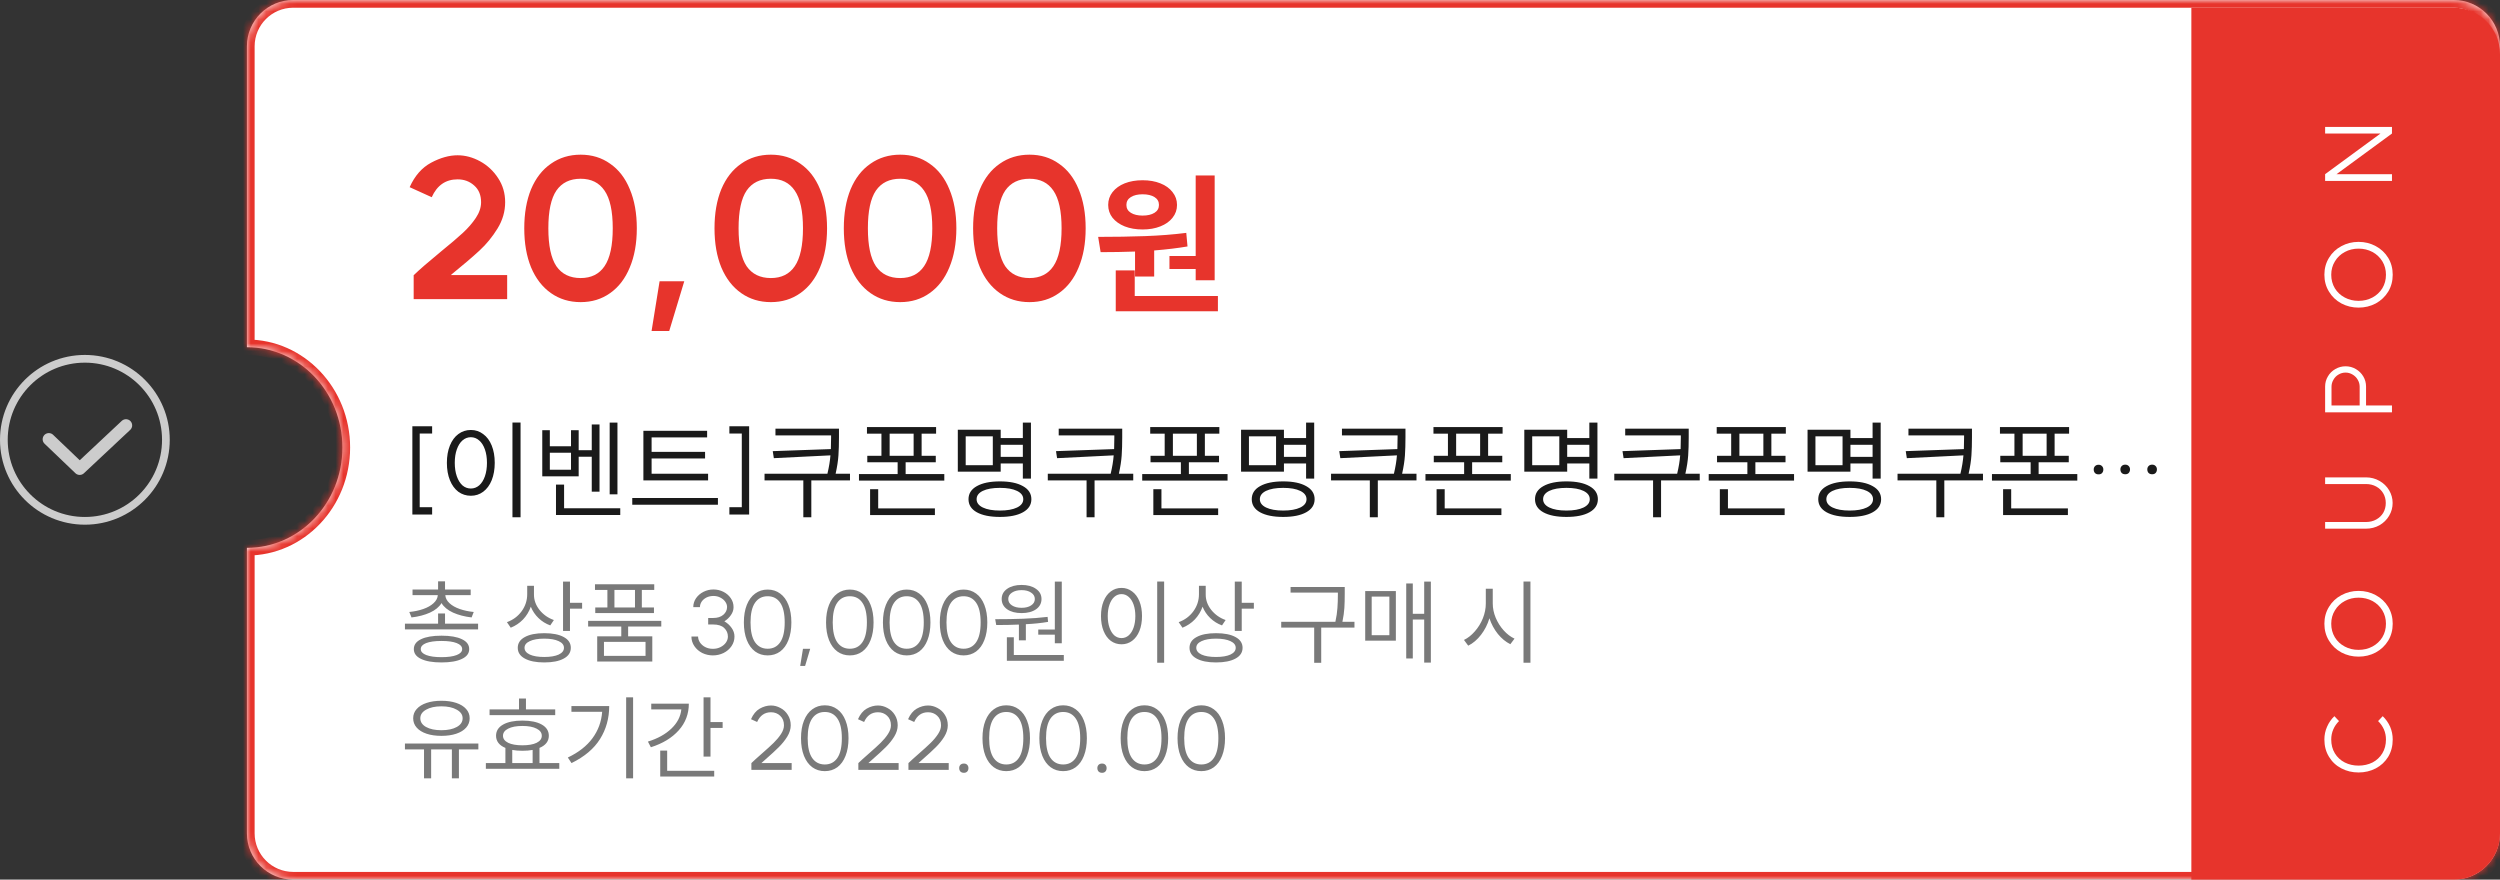 <svg width="324" height="114" viewBox="0 0 324 114" fill="none" xmlns="http://www.w3.org/2000/svg">
<rect x="0" y="0" width="324" height="114" fill="#333333" stroke="none"/>
<path d="M21.5 57C21.5 62.799 16.799 67.5 11 67.5C5.201 67.5 0.5 62.799 0.5 57C0.5 51.201 5.201 46.5 11 46.5C16.799 46.5 21.5 51.201 21.5 57Z" stroke="#CCCCCC"/>
<path d="M6.328 56.928L10.328 60.751L16.328 55.129" stroke="#CCCCCC" stroke-width="1.6" stroke-linecap="round" stroke-linejoin="round"/>
<mask id="path-3-inside-1_1107_30706" fill="white">
<path fill-rule="evenodd" clip-rule="evenodd" d="M38 0C34.686 0 32 2.686 32 6V45C38.835 45 44.375 50.82 44.375 58C44.375 65.18 38.835 71 32 71V108C32 111.314 34.686 114 38 114H318C321.314 114 324 111.314 324 108V6C324 2.686 321.314 0 318 0H38Z"/>
</mask>
<path fill-rule="evenodd" clip-rule="evenodd" d="M38 0C34.686 0 32 2.686 32 6V45C38.835 45 44.375 50.82 44.375 58C44.375 65.18 38.835 71 32 71V108C32 111.314 34.686 114 38 114H318C321.314 114 324 111.314 324 108V6C324 2.686 321.314 0 318 0H38Z" fill="white"/>
<path d="M32 45H31V46L32 46L32 45ZM32 71L32 70L31 70V71H32ZM33 6C33 3.239 35.239 1 38 1V-1C34.134 -1 31 2.134 31 6H33ZM33 45V6H31V45H33ZM32 46C38.236 46 43.375 51.326 43.375 58H45.375C45.375 50.315 39.433 44 32 44L32 46ZM43.375 58C43.375 64.674 38.236 70 32 70L32 72C39.433 72 45.375 65.685 45.375 58H43.375ZM33 108V71H31V108H33ZM38 113C35.239 113 33 110.761 33 108H31C31 111.866 34.134 115 38 115V113ZM318 113H38V115H318V113ZM323 108C323 110.761 320.761 113 318 113V115C321.866 115 325 111.866 325 108H323ZM323 6V108H325V6H323ZM318 1C320.761 1 323 3.239 323 6H325C325 2.134 321.866 -1 318 -1V1ZM38 1H318V-1H38V1Z" fill="#E7342C" mask="url(#path-3-inside-1_1107_30706)"/>
<path d="M284 1H318C321.314 1 324 3.686 324 7V108C324 111.314 321.314 114 318 114H284V1Z" fill="#E7342C"/>
<path d="M310.096 95.84C310.096 96.688 309.9 97.436 309.508 98.084C309.108 98.732 308.572 99.232 307.9 99.584C307.22 99.936 306.476 100.112 305.668 100.112C304.86 100.112 304.12 99.936 303.448 99.584C302.768 99.232 302.232 98.732 301.84 98.084C301.44 97.436 301.24 96.688 301.24 95.84C301.24 95.256 301.356 94.704 301.588 94.184C301.812 93.664 302.128 93.208 302.536 92.816L303.136 93.452C302.816 93.764 302.568 94.124 302.392 94.532C302.216 94.94 302.128 95.376 302.128 95.84C302.128 96.52 302.284 97.116 302.596 97.628C302.908 98.14 303.336 98.536 303.88 98.816C304.416 99.088 305.012 99.224 305.668 99.224C306.332 99.224 306.936 99.088 307.48 98.816C308.016 98.536 308.44 98.14 308.752 97.628C309.064 97.116 309.22 96.52 309.22 95.84C309.22 95.376 309.132 94.94 308.956 94.532C308.772 94.124 308.52 93.764 308.2 93.452L308.8 92.816C309.208 93.208 309.528 93.664 309.76 94.184C309.984 94.704 310.096 95.256 310.096 95.84ZM309.22 80.84C309.22 80.192 309.064 79.612 308.752 79.1C308.432 78.58 308.004 78.176 307.468 77.888C306.924 77.6 306.324 77.456 305.668 77.456C305.02 77.456 304.428 77.6 303.892 77.888C303.348 78.176 302.92 78.58 302.608 79.1C302.288 79.612 302.128 80.192 302.128 80.84C302.128 81.488 302.284 82.072 302.596 82.592C302.908 83.104 303.336 83.504 303.88 83.792C304.416 84.08 305.012 84.224 305.668 84.224C306.324 84.224 306.924 84.08 307.468 83.792C308.004 83.504 308.432 83.104 308.752 82.592C309.064 82.072 309.22 81.488 309.22 80.84ZM305.668 85.1C304.868 85.1 304.128 84.92 303.448 84.56C302.768 84.192 302.232 83.684 301.84 83.036C301.44 82.388 301.24 81.656 301.24 80.84C301.24 80.024 301.44 79.292 301.84 78.644C302.232 77.996 302.768 77.492 303.448 77.132C304.128 76.764 304.868 76.58 305.668 76.58C306.476 76.58 307.22 76.764 307.9 77.132C308.572 77.492 309.108 77.996 309.508 78.644C309.9 79.292 310.096 80.024 310.096 80.84C310.096 81.656 309.9 82.388 309.508 83.036C309.108 83.684 308.572 84.192 307.9 84.56C307.22 84.92 306.476 85.1 305.668 85.1ZM309.196 65.192C309.196 65.656 309.088 66.076 308.872 66.452C308.656 66.82 308.352 67.112 307.96 67.328C307.568 67.544 307.128 67.652 306.64 67.652L301.336 67.652L301.336 68.516L306.628 68.516C307.268 68.516 307.852 68.368 308.38 68.072C308.908 67.768 309.324 67.36 309.628 66.848C309.932 66.336 310.084 65.784 310.084 65.192C310.084 64.6 309.932 64.048 309.628 63.536C309.324 63.024 308.908 62.62 308.38 62.324C307.852 62.02 307.268 61.868 306.628 61.868L301.336 61.868L301.336 62.732L306.64 62.732C307.128 62.732 307.568 62.84 307.96 63.056C308.352 63.272 308.656 63.568 308.872 63.944C309.088 64.312 309.196 64.728 309.196 65.192ZM305.812 50.123C305.812 49.795 305.728 49.491 305.56 49.211C305.392 48.923 305.168 48.699 304.888 48.539C304.608 48.371 304.308 48.287 303.988 48.287C303.66 48.287 303.356 48.371 303.076 48.539C302.796 48.699 302.576 48.923 302.416 49.211C302.248 49.491 302.164 49.795 302.164 50.123L302.164 52.547L305.812 52.547L305.812 50.123ZM301.336 53.435L301.336 50.099C301.336 49.619 301.456 49.179 301.696 48.779C301.928 48.379 302.248 48.063 302.656 47.831C303.064 47.591 303.508 47.471 303.988 47.471C304.468 47.471 304.912 47.591 305.32 47.831C305.72 48.063 306.04 48.379 306.28 48.779C306.52 49.179 306.64 49.619 306.64 50.099L306.64 52.547L310 52.547L310 53.435L301.336 53.435ZM309.22 35.607C309.22 34.959 309.064 34.379 308.752 33.867C308.432 33.347 308.004 32.943 307.468 32.655C306.924 32.367 306.324 32.223 305.668 32.223C305.02 32.223 304.428 32.367 303.892 32.655C303.348 32.943 302.92 33.347 302.608 33.867C302.288 34.379 302.128 34.959 302.128 35.607C302.128 36.255 302.284 36.839 302.596 37.359C302.908 37.871 303.336 38.271 303.88 38.559C304.416 38.847 305.012 38.991 305.668 38.991C306.324 38.991 306.924 38.847 307.468 38.559C308.004 38.271 308.432 37.871 308.752 37.359C309.064 36.839 309.22 36.255 309.22 35.607ZM305.668 39.867C304.868 39.867 304.128 39.687 303.448 39.327C302.768 38.959 302.232 38.451 301.84 37.803C301.44 37.155 301.24 36.423 301.24 35.607C301.24 34.791 301.44 34.059 301.84 33.411C302.232 32.763 302.768 32.259 303.448 31.899C304.128 31.531 304.868 31.347 305.668 31.347C306.476 31.347 307.22 31.531 307.9 31.899C308.572 32.259 309.108 32.763 309.508 33.411C309.9 34.059 310.096 34.791 310.096 35.607C310.096 36.423 309.9 37.155 309.508 37.803C309.108 38.451 308.572 38.959 307.9 39.327C307.22 39.687 306.476 39.867 305.668 39.867ZM310 16.452L310 17.304L302.812 22.572L310 22.572L310 23.448L301.336 23.448L301.336 22.572L308.512 17.304L301.336 17.304L301.336 16.452L310 16.452Z" fill="white"/>
<path d="M53.638 35.646C54.331 34.97 55.51 33.947 57.174 32.578C58.37 31.607 59.306 30.81 59.982 30.186C60.658 29.562 61.221 28.912 61.672 28.236C62.123 27.56 62.348 26.884 62.348 26.208C62.348 25.289 62.053 24.57 61.464 24.05C60.875 23.513 60.155 23.244 59.306 23.244C57.763 23.244 56.645 24.015 55.952 25.558L53.092 24.258C53.751 22.785 54.678 21.727 55.874 21.086C57.07 20.445 58.214 20.124 59.306 20.124C60.294 20.124 61.265 20.384 62.218 20.904C63.171 21.424 63.951 22.152 64.558 23.088C65.165 24.007 65.468 25.047 65.468 26.208C65.468 27.404 65.139 28.539 64.48 29.614C63.821 30.689 63.041 31.642 62.14 32.474C61.239 33.306 59.999 34.363 58.422 35.646H65.728V38.766H53.612V35.646H53.638ZM75.251 36.036C76.621 36.036 77.652 35.525 78.346 34.502C79.056 33.462 79.412 31.824 79.412 29.588C79.412 27.352 79.056 25.723 78.346 24.7C77.652 23.677 76.621 23.166 75.251 23.166C73.865 23.166 72.816 23.677 72.106 24.7C71.412 25.723 71.066 27.352 71.066 29.588C71.066 31.824 71.412 33.462 72.106 34.502C72.816 35.525 73.865 36.036 75.251 36.036ZM67.945 29.588C67.945 27.647 68.24 25.957 68.829 24.518C69.436 23.079 70.294 21.979 71.403 21.216C72.513 20.436 73.796 20.046 75.251 20.046C76.707 20.046 77.981 20.436 79.073 21.216C80.183 21.979 81.032 23.079 81.621 24.518C82.228 25.957 82.531 27.647 82.531 29.588C82.531 31.529 82.228 33.219 81.621 34.658C81.032 36.097 80.183 37.206 79.073 37.986C77.981 38.766 76.707 39.156 75.251 39.156C73.796 39.156 72.513 38.766 71.403 37.986C70.294 37.206 69.436 36.097 68.829 34.658C68.24 33.219 67.945 31.529 67.945 29.588ZM86.731 42.9H84.443L85.483 36.452H88.681L86.731 42.9ZM99.906 36.036C101.275 36.036 102.306 35.525 103 34.502C103.71 33.462 104.066 31.824 104.066 29.588C104.066 27.352 103.71 25.723 103 24.7C102.306 23.677 101.275 23.166 99.906 23.166C98.519 23.166 97.471 23.677 96.76 24.7C96.067 25.723 95.72 27.352 95.72 29.588C95.72 31.824 96.067 33.462 96.76 34.502C97.471 35.525 98.519 36.036 99.906 36.036ZM92.6 29.588C92.6 27.647 92.894 25.957 93.484 24.518C94.091 23.079 94.948 21.979 96.058 21.216C97.167 20.436 98.45 20.046 99.906 20.046C101.362 20.046 102.636 20.436 103.728 21.216C104.837 21.979 105.686 23.079 106.276 24.518C106.882 25.957 107.186 27.647 107.186 29.588C107.186 31.529 106.882 33.219 106.276 34.658C105.686 36.097 104.837 37.206 103.728 37.986C102.636 38.766 101.362 39.156 99.906 39.156C98.45 39.156 97.167 38.766 96.058 37.986C94.948 37.206 94.091 36.097 93.484 34.658C92.894 33.219 92.6 31.529 92.6 29.588ZM116.664 36.036C118.033 36.036 119.064 35.525 119.758 34.502C120.468 33.462 120.824 31.824 120.824 29.588C120.824 27.352 120.468 25.723 119.758 24.7C119.064 23.677 118.033 23.166 116.664 23.166C115.277 23.166 114.228 23.677 113.518 24.7C112.824 25.723 112.478 27.352 112.478 29.588C112.478 31.824 112.824 33.462 113.518 34.502C114.228 35.525 115.277 36.036 116.664 36.036ZM109.358 29.588C109.358 27.647 109.652 25.957 110.242 24.518C110.848 23.079 111.706 21.979 112.816 21.216C113.925 20.436 115.208 20.046 116.664 20.046C118.12 20.046 119.394 20.436 120.486 21.216C121.595 21.979 122.444 23.079 123.034 24.518C123.64 25.957 123.944 27.647 123.944 29.588C123.944 31.529 123.64 33.219 123.034 34.658C122.444 36.097 121.595 37.206 120.486 37.986C119.394 38.766 118.12 39.156 116.664 39.156C115.208 39.156 113.925 38.766 112.816 37.986C111.706 37.206 110.848 36.097 110.242 34.658C109.652 33.219 109.358 31.529 109.358 29.588ZM133.421 36.036C134.791 36.036 135.822 35.525 136.515 34.502C137.226 33.462 137.581 31.824 137.581 29.588C137.581 27.352 137.226 25.723 136.515 24.7C135.822 23.677 134.791 23.166 133.421 23.166C132.035 23.166 130.986 23.677 130.275 24.7C129.582 25.723 129.235 27.352 129.235 29.588C129.235 31.824 129.582 33.462 130.275 34.502C130.986 35.525 132.035 36.036 133.421 36.036ZM126.115 29.588C126.115 27.647 126.41 25.957 126.999 24.518C127.606 23.079 128.464 21.979 129.573 21.216C130.683 20.436 131.965 20.046 133.421 20.046C134.877 20.046 136.151 20.436 137.243 21.216C138.353 21.979 139.202 23.079 139.791 24.518C140.398 25.957 140.701 27.647 140.701 29.588C140.701 31.529 140.398 33.219 139.791 34.658C139.202 36.097 138.353 37.206 137.243 37.986C136.151 38.766 134.877 39.156 133.421 39.156C131.965 39.156 130.683 38.766 129.573 37.986C128.464 37.206 127.606 36.097 126.999 34.658C126.41 33.219 126.115 31.529 126.115 29.588ZM157.421 22.74V36.32H154.961V34.86H151.561V33.18H154.961V22.74H157.421ZM142.321 30.7C144.495 30.7 146.521 30.667 148.401 30.6C150.281 30.533 152.061 30.393 153.741 30.18L153.901 31.94C152.661 32.153 151.221 32.327 149.581 32.46V35.84H147.101V32.6C145.675 32.653 144.188 32.68 142.641 32.68L142.321 30.7ZM143.621 26.56C143.621 25.933 143.808 25.38 144.181 24.9C144.568 24.407 145.095 24.027 145.761 23.76C146.441 23.493 147.215 23.36 148.081 23.36C148.948 23.36 149.715 23.493 150.381 23.76C151.061 24.027 151.588 24.407 151.961 24.9C152.348 25.38 152.541 25.933 152.541 26.56C152.541 27.187 152.348 27.74 151.961 28.22C151.588 28.7 151.061 29.073 150.381 29.34C149.715 29.607 148.948 29.74 148.081 29.74C147.215 29.74 146.441 29.607 145.761 29.34C145.095 29.073 144.568 28.7 144.181 28.22C143.808 27.74 143.621 27.187 143.621 26.56ZM144.601 35.04H147.061V38.36H157.841V40.34H144.601V35.04ZM145.981 26.56C145.981 27 146.175 27.34 146.561 27.58C146.948 27.82 147.455 27.94 148.081 27.94C148.721 27.94 149.235 27.82 149.621 27.58C150.008 27.34 150.201 27 150.201 26.56C150.201 26.12 150.008 25.78 149.621 25.54C149.235 25.3 148.721 25.18 148.081 25.18C147.455 25.18 146.948 25.3 146.561 25.54C146.175 25.78 145.981 26.12 145.981 26.56Z" fill="#E7342C"/>
<path d="M56.004 56.186H54.394V65.734H56.004V66.686H53.442V55.248H56.004V56.186ZM67.464 54.758V67.036H66.414V54.758H67.464ZM57.916 59.98C57.916 59.131 58.047 58.384 58.308 57.74C58.569 57.096 58.934 56.601 59.4 56.256C59.876 55.901 60.417 55.724 61.024 55.724C61.621 55.724 62.154 55.901 62.62 56.256C63.096 56.601 63.465 57.096 63.726 57.74C63.987 58.384 64.118 59.131 64.118 59.98C64.118 60.829 63.987 61.581 63.726 62.234C63.465 62.878 63.096 63.377 62.62 63.732C62.154 64.077 61.621 64.25 61.024 64.25C60.417 64.25 59.876 64.077 59.4 63.732C58.934 63.377 58.569 62.878 58.308 62.234C58.047 61.59 57.916 60.839 57.916 59.98ZM58.938 59.98C58.938 60.643 59.027 61.226 59.204 61.73C59.382 62.234 59.624 62.626 59.932 62.906C60.249 63.177 60.614 63.312 61.024 63.312C61.425 63.312 61.785 63.177 62.102 62.906C62.419 62.626 62.667 62.234 62.844 61.73C63.022 61.217 63.11 60.633 63.11 59.98C63.11 59.327 63.022 58.748 62.844 58.244C62.667 57.74 62.419 57.353 62.102 57.082C61.785 56.802 61.425 56.662 61.024 56.662C60.614 56.662 60.249 56.802 59.932 57.082C59.624 57.353 59.382 57.74 59.204 58.244C59.027 58.739 58.938 59.317 58.938 59.98ZM80.022 54.772V64.068H79.014V54.772H80.022ZM70.278 55.752H71.258V57.838H74.002V55.752H74.996V58.342H76.691V55.01H77.698V63.718H76.691V59.196H74.996V61.73H70.278V55.752ZM74.002 60.876V58.678H71.258V60.876H74.002ZM72.056 62.808H73.106V65.874H80.386V66.742H72.056V62.808ZM91.643 55.836V56.69H84.447V58.566H91.377V59.42H84.447V61.394H91.769V62.262H83.383V55.836H91.643ZM81.941 64.544H93.043V65.412H81.941V64.544ZM97.089 55.248V66.686H94.527V65.734H96.137V56.186H94.527V55.248H97.089ZM108.731 55.556V56.676C108.731 57.553 108.708 58.337 108.661 59.028C108.615 59.719 108.493 60.507 108.297 61.394H110.159V62.262H105.147V67.036H104.111V62.262H99.085V61.394H107.233C107.439 60.535 107.569 59.742 107.625 59.014L100.289 59.378L100.149 58.468L107.681 58.202C107.7 57.838 107.709 57.329 107.709 56.676V56.424H100.499V55.556H108.731ZM121.318 55.346V56.2H119.442V59.07H121.276V59.91H117.37V61.436H122.382V62.29H111.322V61.436H116.334V59.91H112.4V59.07H114.234V56.2H112.358V55.346H121.318ZM112.764 63.396H113.814V65.888H121.164V66.756H112.764V63.396ZM118.406 59.07V56.2H115.298V59.07H118.406ZM133.61 54.772V62.024H132.56V60.064H129.69V61.128H124.132V55.696H129.69V56.774H132.56V54.772H133.61ZM128.668 60.288V56.55H125.154V60.288H128.668ZM125.518 64.698C125.518 63.97 125.877 63.405 126.596 63.004C127.324 62.593 128.323 62.388 129.592 62.388C130.861 62.388 131.855 62.593 132.574 63.004C133.302 63.405 133.666 63.97 133.666 64.698C133.666 65.426 133.302 65.991 132.574 66.392C131.855 66.793 130.861 66.994 129.592 66.994C128.323 66.994 127.324 66.793 126.596 66.392C125.877 65.991 125.518 65.426 125.518 64.698ZM126.568 64.698C126.568 65.155 126.839 65.515 127.38 65.776C127.921 66.037 128.659 66.168 129.592 66.168C130.525 66.168 131.263 66.037 131.804 65.776C132.345 65.515 132.616 65.155 132.616 64.698C132.616 64.241 132.345 63.881 131.804 63.62C131.272 63.359 130.535 63.228 129.592 63.228C128.649 63.228 127.907 63.359 127.366 63.62C126.834 63.881 126.568 64.241 126.568 64.698ZM132.56 59.21V57.642H129.69V59.21H132.56ZM145.44 55.556V56.676C145.44 57.553 145.417 58.337 145.37 59.028C145.324 59.719 145.202 60.507 145.006 61.394H146.868V62.262H141.856V67.036H140.82V62.262H135.794V61.394H143.942C144.148 60.535 144.278 59.742 144.334 59.014L136.998 59.378L136.858 58.468L144.39 58.202C144.409 57.838 144.418 57.329 144.418 56.676V56.424H137.208V55.556H145.44ZM158.027 55.346V56.2H156.151V59.07H157.985V59.91H154.079V61.436H159.091V62.29H148.031V61.436H153.043V59.91H149.109V59.07H150.943V56.2H149.067V55.346H158.027ZM149.473 63.396H150.523V65.888H157.873V66.756H149.473V63.396ZM155.115 59.07V56.2H152.007V59.07H155.115ZM170.319 54.772V62.024H169.269V60.064H166.399V61.128H160.841V55.696H166.399V56.774H169.269V54.772H170.319ZM165.377 60.288V56.55H161.863V60.288H165.377ZM162.227 64.698C162.227 63.97 162.586 63.405 163.305 63.004C164.033 62.593 165.032 62.388 166.301 62.388C167.57 62.388 168.564 62.593 169.283 63.004C170.011 63.405 170.375 63.97 170.375 64.698C170.375 65.426 170.011 65.991 169.283 66.392C168.564 66.793 167.57 66.994 166.301 66.994C165.032 66.994 164.033 66.793 163.305 66.392C162.586 65.991 162.227 65.426 162.227 64.698ZM163.277 64.698C163.277 65.155 163.548 65.515 164.089 65.776C164.63 66.037 165.368 66.168 166.301 66.168C167.234 66.168 167.972 66.037 168.513 65.776C169.054 65.515 169.325 65.155 169.325 64.698C169.325 64.241 169.054 63.881 168.513 63.62C167.981 63.359 167.244 63.228 166.301 63.228C165.358 63.228 164.616 63.359 164.075 63.62C163.543 63.881 163.277 64.241 163.277 64.698ZM169.269 59.21V57.642H166.399V59.21H169.269ZM182.149 55.556V56.676C182.149 57.553 182.126 58.337 182.079 59.028C182.033 59.719 181.911 60.507 181.715 61.394H183.577V62.262H178.565V67.036H177.529V62.262H172.503V61.394H180.651C180.857 60.535 180.987 59.742 181.043 59.014L173.707 59.378L173.567 58.468L181.099 58.202C181.118 57.838 181.127 57.329 181.127 56.676V56.424H173.917V55.556H182.149ZM194.736 55.346V56.2H192.86V59.07H194.694V59.91H190.788V61.436H195.8V62.29H184.74V61.436H189.752V59.91H185.818V59.07H187.652V56.2H185.776V55.346H194.736ZM186.182 63.396H187.232V65.888H194.582V66.756H186.182V63.396ZM191.824 59.07V56.2H188.716V59.07H191.824ZM207.028 54.772V62.024H205.978V60.064H203.108V61.128H197.55V55.696H203.108V56.774H205.978V54.772H207.028ZM202.086 60.288V56.55H198.572V60.288H202.086ZM198.936 64.698C198.936 63.97 199.295 63.405 200.014 63.004C200.742 62.593 201.741 62.388 203.01 62.388C204.279 62.388 205.273 62.593 205.992 63.004C206.72 63.405 207.084 63.97 207.084 64.698C207.084 65.426 206.72 65.991 205.992 66.392C205.273 66.793 204.279 66.994 203.01 66.994C201.741 66.994 200.742 66.793 200.014 66.392C199.295 65.991 198.936 65.426 198.936 64.698ZM199.986 64.698C199.986 65.155 200.257 65.515 200.798 65.776C201.339 66.037 202.077 66.168 203.01 66.168C203.943 66.168 204.681 66.037 205.222 65.776C205.763 65.515 206.034 65.155 206.034 64.698C206.034 64.241 205.763 63.881 205.222 63.62C204.69 63.359 203.953 63.228 203.01 63.228C202.067 63.228 201.325 63.359 200.784 63.62C200.252 63.881 199.986 64.241 199.986 64.698ZM205.978 59.21V57.642H203.108V59.21H205.978ZM218.858 55.556V56.676C218.858 57.553 218.835 58.337 218.788 59.028C218.742 59.719 218.62 60.507 218.424 61.394H220.286V62.262H215.274V67.036H214.238V62.262H209.212V61.394H217.36C217.566 60.535 217.696 59.742 217.752 59.014L210.416 59.378L210.276 58.468L217.808 58.202C217.827 57.838 217.836 57.329 217.836 56.676V56.424H210.626V55.556H218.858ZM231.445 55.346V56.2H229.569V59.07H231.403V59.91H227.497V61.436H232.509V62.29H221.449V61.436H226.461V59.91H222.527V59.07H224.361V56.2H222.485V55.346H231.445ZM222.891 63.396H223.941V65.888H231.291V66.756H222.891V63.396ZM228.533 59.07V56.2H225.425V59.07H228.533ZM243.737 54.772V62.024H242.687V60.064H239.817V61.128H234.259V55.696H239.817V56.774H242.687V54.772H243.737ZM238.795 60.288V56.55H235.281V60.288H238.795ZM235.645 64.698C235.645 63.97 236.004 63.405 236.723 63.004C237.451 62.593 238.45 62.388 239.719 62.388C240.988 62.388 241.982 62.593 242.701 63.004C243.429 63.405 243.793 63.97 243.793 64.698C243.793 65.426 243.429 65.991 242.701 66.392C241.982 66.793 240.988 66.994 239.719 66.994C238.45 66.994 237.451 66.793 236.723 66.392C236.004 65.991 235.645 65.426 235.645 64.698ZM236.695 64.698C236.695 65.155 236.966 65.515 237.507 65.776C238.048 66.037 238.786 66.168 239.719 66.168C240.652 66.168 241.39 66.037 241.931 65.776C242.472 65.515 242.743 65.155 242.743 64.698C242.743 64.241 242.472 63.881 241.931 63.62C241.399 63.359 240.662 63.228 239.719 63.228C238.776 63.228 238.034 63.359 237.493 63.62C236.961 63.881 236.695 64.241 236.695 64.698ZM242.687 59.21V57.642H239.817V59.21H242.687ZM255.567 55.556V56.676C255.567 57.553 255.544 58.337 255.497 59.028C255.451 59.719 255.329 60.507 255.133 61.394H256.995V62.262H251.983V67.036H250.947V62.262H245.921V61.394H254.069C254.275 60.535 254.405 59.742 254.461 59.014L247.125 59.378L246.985 58.468L254.517 58.202C254.536 57.838 254.545 57.329 254.545 56.676V56.424H247.335V55.556H255.567ZM268.154 55.346V56.2H266.278V59.07H268.112V59.91H264.206V61.436H269.218V62.29H258.158V61.436H263.17V59.91H259.236V59.07H261.07V56.2H259.194V55.346H268.154ZM259.6 63.396H260.65V65.888H268V66.756H259.6V63.396ZM265.242 59.07V56.2H262.134V59.07H265.242ZM271.976 60.232C272.163 60.232 272.312 60.293 272.424 60.414C272.536 60.526 272.592 60.671 272.592 60.848C272.592 61.035 272.536 61.189 272.424 61.31C272.321 61.422 272.172 61.478 271.976 61.478C271.78 61.478 271.626 61.422 271.514 61.31C271.402 61.189 271.346 61.035 271.346 60.848C271.346 60.671 271.402 60.526 271.514 60.414C271.626 60.293 271.78 60.232 271.976 60.232ZM274.804 60.834C274.804 60.657 274.86 60.512 274.972 60.4C275.084 60.279 275.238 60.218 275.434 60.218C275.621 60.218 275.77 60.279 275.882 60.4C275.994 60.512 276.05 60.657 276.05 60.834C276.05 61.021 275.994 61.175 275.882 61.296C275.779 61.408 275.63 61.464 275.434 61.464C275.238 61.464 275.084 61.408 274.972 61.296C274.86 61.175 274.804 61.021 274.804 60.834ZM278.29 60.834C278.29 60.657 278.346 60.512 278.458 60.4C278.57 60.279 278.724 60.218 278.92 60.218C279.107 60.218 279.256 60.279 279.368 60.4C279.48 60.512 279.536 60.657 279.536 60.834C279.536 61.021 279.48 61.175 279.368 61.296C279.265 61.408 279.116 61.464 278.92 61.464C278.724 61.464 278.57 61.408 278.458 61.296C278.346 61.175 278.29 61.021 278.29 60.834Z" fill="#1A1A1A"/>
<path d="M56.776 80.824V79.504H57.676V80.824H61.96V81.568H52.48V80.824H56.776ZM53.044 79.312C53.7 79.248 54.304 79.12 54.856 78.928C55.408 78.736 55.852 78.484 56.188 78.172C56.532 77.86 56.716 77.512 56.74 77.128H53.464V76.408H56.776V75.34H57.676V76.408H61V77.128H57.712C57.736 77.512 57.916 77.86 58.252 78.172C58.588 78.484 59.032 78.736 59.584 78.928C60.136 79.12 60.74 79.248 61.396 79.312L61.12 80.02C60.224 79.916 59.424 79.708 58.72 79.396C58.024 79.076 57.524 78.664 57.22 78.16C56.916 78.664 56.416 79.076 55.72 79.396C55.024 79.708 54.228 79.916 53.332 80.02L53.044 79.312ZM53.632 84.124C53.632 83.564 53.944 83.136 54.568 82.84C55.192 82.536 56.076 82.384 57.22 82.384C58.356 82.384 59.236 82.536 59.86 82.84C60.492 83.136 60.808 83.564 60.808 84.124C60.808 84.676 60.492 85.1 59.86 85.396C59.236 85.7 58.356 85.852 57.22 85.852C56.076 85.852 55.192 85.7 54.568 85.396C53.944 85.1 53.632 84.676 53.632 84.124ZM54.532 84.124C54.532 84.452 54.768 84.708 55.24 84.892C55.712 85.076 56.372 85.168 57.22 85.168C58.06 85.168 58.716 85.076 59.188 84.892C59.66 84.708 59.896 84.452 59.896 84.124C59.896 83.788 59.66 83.528 59.188 83.344C58.724 83.16 58.068 83.068 57.22 83.068C56.364 83.068 55.7 83.16 55.228 83.344C54.764 83.528 54.532 83.788 54.532 84.124ZM69.202 75.916V77.068C69.202 77.78 69.442 78.44 69.922 79.048C70.41 79.656 71.03 80.092 71.782 80.356L71.314 81.052C70.738 80.844 70.23 80.528 69.79 80.104C69.35 79.68 69.018 79.188 68.794 78.628C68.57 79.26 68.234 79.812 67.786 80.284C67.338 80.748 66.806 81.104 66.19 81.352L65.698 80.632C66.49 80.344 67.126 79.872 67.606 79.216C68.086 78.552 68.326 77.816 68.326 77.008V75.916H69.202ZM67.102 83.956C67.102 83.356 67.406 82.892 68.014 82.564C68.622 82.228 69.462 82.06 70.534 82.06C71.614 82.06 72.458 82.228 73.066 82.564C73.674 82.892 73.978 83.356 73.978 83.956C73.978 84.556 73.674 85.02 73.066 85.348C72.458 85.684 71.614 85.852 70.534 85.852C69.462 85.852 68.622 85.684 68.014 85.348C67.406 85.02 67.102 84.556 67.102 83.956ZM67.978 83.956C67.978 84.324 68.206 84.616 68.662 84.832C69.118 85.04 69.742 85.144 70.534 85.144C71.326 85.144 71.95 85.04 72.406 84.832C72.862 84.616 73.09 84.324 73.09 83.956C73.09 83.588 72.862 83.3 72.406 83.092C71.95 82.876 71.326 82.768 70.534 82.768C69.742 82.768 69.118 82.876 68.662 83.092C68.206 83.3 67.978 83.588 67.978 83.956ZM72.97 75.376H73.87V78.124H75.442V78.88H73.87V81.772H72.97V75.376ZM85.702 80.464V81.196H81.406V82.468H84.538V85.732H77.398V82.468H80.518V81.196H76.222V80.464H85.702ZM77.11 75.724H84.79V76.456H83.182V78.724H84.754V79.456H77.146V78.724H78.718V76.456H77.11V75.724ZM83.662 85V83.188H78.274V85H83.662ZM82.294 78.724V76.456H79.63V78.724H82.294ZM93.88 80.524C94.264 80.748 94.576 81.032 94.816 81.376C95.064 81.72 95.188 82.092 95.188 82.492C95.188 82.948 95.06 83.364 94.804 83.74C94.548 84.116 94.204 84.412 93.772 84.628C93.34 84.836 92.88 84.94 92.392 84.94C91.904 84.94 91.444 84.836 91.012 84.628C90.588 84.412 90.248 84.116 89.992 83.74C89.736 83.364 89.608 82.948 89.608 82.492H90.472C90.472 82.756 90.552 83.012 90.712 83.26C90.88 83.508 91.108 83.708 91.396 83.86C91.692 84.012 92.024 84.088 92.392 84.088C92.76 84.088 93.092 84.012 93.388 83.86C93.684 83.708 93.916 83.512 94.084 83.272C94.252 83.024 94.336 82.768 94.336 82.504C94.336 82.064 94.176 81.692 93.856 81.388C93.544 81.084 93.064 80.932 92.416 80.932H91.78V80.092H92.416C92.984 80.092 93.428 79.952 93.748 79.672C94.068 79.392 94.228 79.056 94.228 78.664C94.228 78.432 94.152 78.208 94 77.992C93.848 77.768 93.636 77.588 93.364 77.452C93.1 77.308 92.8 77.236 92.464 77.236C92.128 77.236 91.824 77.304 91.552 77.44C91.288 77.576 91.08 77.756 90.928 77.98C90.784 78.204 90.712 78.44 90.712 78.688H89.848C89.848 78.264 89.968 77.876 90.208 77.524C90.456 77.172 90.78 76.896 91.18 76.696C91.58 76.496 92.008 76.396 92.464 76.396C92.92 76.396 93.348 76.496 93.748 76.696C94.148 76.896 94.468 77.172 94.708 77.524C94.948 77.868 95.068 78.256 95.068 78.688C95.068 79.048 94.956 79.388 94.732 79.708C94.516 80.028 94.232 80.3 93.88 80.524ZM99.489 84.076C100.193 84.076 100.737 83.792 101.121 83.224C101.505 82.656 101.697 81.804 101.697 80.668C101.697 79.532 101.505 78.684 101.121 78.124C100.737 77.556 100.193 77.272 99.489 77.272C98.785 77.272 98.237 77.556 97.845 78.124C97.461 78.684 97.269 79.532 97.269 80.668C97.269 81.804 97.461 82.656 97.845 83.224C98.237 83.792 98.785 84.076 99.489 84.076ZM96.405 80.668C96.405 79.788 96.533 79.028 96.789 78.388C97.045 77.748 97.405 77.26 97.869 76.924C98.333 76.58 98.873 76.408 99.489 76.408C100.105 76.408 100.645 76.58 101.109 76.924C101.573 77.26 101.929 77.748 102.177 78.388C102.433 79.028 102.561 79.788 102.561 80.668C102.561 81.548 102.433 82.312 102.177 82.96C101.929 83.6 101.573 84.092 101.109 84.436C100.645 84.772 100.105 84.94 99.489 84.94C98.873 84.94 98.333 84.772 97.869 84.436C97.405 84.092 97.045 83.6 96.789 82.96C96.533 82.312 96.405 81.548 96.405 80.668ZM104.34 86.308H103.704L104.064 84.088H105L104.34 86.308ZM110.141 84.076C110.845 84.076 111.389 83.792 111.773 83.224C112.157 82.656 112.349 81.804 112.349 80.668C112.349 79.532 112.157 78.684 111.773 78.124C111.389 77.556 110.845 77.272 110.141 77.272C109.437 77.272 108.889 77.556 108.497 78.124C108.113 78.684 107.921 79.532 107.921 80.668C107.921 81.804 108.113 82.656 108.497 83.224C108.889 83.792 109.437 84.076 110.141 84.076ZM107.057 80.668C107.057 79.788 107.185 79.028 107.441 78.388C107.697 77.748 108.057 77.26 108.521 76.924C108.985 76.58 109.525 76.408 110.141 76.408C110.757 76.408 111.297 76.58 111.761 76.924C112.225 77.26 112.581 77.748 112.829 78.388C113.085 79.028 113.213 79.788 113.213 80.668C113.213 81.548 113.085 82.312 112.829 82.96C112.581 83.6 112.225 84.092 111.761 84.436C111.297 84.772 110.757 84.94 110.141 84.94C109.525 84.94 108.985 84.772 108.521 84.436C108.057 84.092 107.697 83.6 107.441 82.96C107.185 82.312 107.057 81.548 107.057 80.668ZM117.512 84.076C118.216 84.076 118.76 83.792 119.144 83.224C119.528 82.656 119.72 81.804 119.72 80.668C119.72 79.532 119.528 78.684 119.144 78.124C118.76 77.556 118.216 77.272 117.512 77.272C116.808 77.272 116.26 77.556 115.868 78.124C115.484 78.684 115.292 79.532 115.292 80.668C115.292 81.804 115.484 82.656 115.868 83.224C116.26 83.792 116.808 84.076 117.512 84.076ZM114.428 80.668C114.428 79.788 114.556 79.028 114.812 78.388C115.068 77.748 115.428 77.26 115.892 76.924C116.356 76.58 116.896 76.408 117.512 76.408C118.128 76.408 118.668 76.58 119.132 76.924C119.596 77.26 119.952 77.748 120.2 78.388C120.456 79.028 120.584 79.788 120.584 80.668C120.584 81.548 120.456 82.312 120.2 82.96C119.952 83.6 119.596 84.092 119.132 84.436C118.668 84.772 118.128 84.94 117.512 84.94C116.896 84.94 116.356 84.772 115.892 84.436C115.428 84.092 115.068 83.6 114.812 82.96C114.556 82.312 114.428 81.548 114.428 80.668ZM124.883 84.076C125.587 84.076 126.131 83.792 126.515 83.224C126.899 82.656 127.091 81.804 127.091 80.668C127.091 79.532 126.899 78.684 126.515 78.124C126.131 77.556 125.587 77.272 124.883 77.272C124.179 77.272 123.631 77.556 123.239 78.124C122.855 78.684 122.663 79.532 122.663 80.668C122.663 81.804 122.855 82.656 123.239 83.224C123.631 83.792 124.179 84.076 124.883 84.076ZM121.799 80.668C121.799 79.788 121.927 79.028 122.183 78.388C122.439 77.748 122.799 77.26 123.263 76.924C123.727 76.58 124.267 76.408 124.883 76.408C125.499 76.408 126.039 76.58 126.503 76.924C126.967 77.26 127.323 77.748 127.571 78.388C127.827 79.028 127.955 79.788 127.955 80.668C127.955 81.548 127.827 82.312 127.571 82.96C127.323 83.6 126.967 84.092 126.503 84.436C126.039 84.772 125.499 84.94 124.883 84.94C124.267 84.94 123.727 84.772 123.263 84.436C122.799 84.092 122.439 83.6 122.183 82.96C121.927 82.312 121.799 81.548 121.799 80.668ZM137.606 75.376V83.368H136.706V82.252H134.558V81.592H136.706V75.376H137.606ZM128.978 80.248C130.266 80.248 131.47 80.228 132.59 80.188C133.71 80.148 134.77 80.068 135.77 79.948L135.83 80.596C134.942 80.748 133.982 80.848 132.95 80.896V82.984H132.05V80.944C131.17 80.984 130.19 81.004 129.11 81.004L128.978 80.248ZM129.818 77.632C129.818 77.08 130.054 76.64 130.526 76.312C131.006 75.976 131.63 75.808 132.398 75.808C133.166 75.808 133.786 75.976 134.258 76.312C134.738 76.64 134.978 77.08 134.978 77.632C134.978 78.184 134.742 78.628 134.27 78.964C133.798 79.292 133.174 79.456 132.398 79.456C131.622 79.456 130.998 79.292 130.526 78.964C130.054 78.628 129.818 78.184 129.818 77.632ZM130.49 82.588H131.39V84.892H137.87V85.636H130.49V82.588ZM130.67 77.632C130.67 77.976 130.83 78.252 131.15 78.46C131.47 78.668 131.886 78.772 132.398 78.772C132.91 78.772 133.322 78.668 133.634 78.46C133.954 78.252 134.114 77.976 134.114 77.632C134.114 77.288 133.954 77.012 133.634 76.804C133.322 76.588 132.91 76.48 132.398 76.48C131.886 76.48 131.47 76.588 131.15 76.804C130.83 77.012 130.67 77.288 130.67 77.632ZM150.872 75.364V85.888H149.972V75.364H150.872ZM142.688 79.84C142.688 79.112 142.8 78.472 143.024 77.92C143.248 77.368 143.56 76.944 143.96 76.648C144.368 76.344 144.832 76.192 145.352 76.192C145.864 76.192 146.32 76.344 146.72 76.648C147.128 76.944 147.444 77.368 147.668 77.92C147.892 78.472 148.004 79.112 148.004 79.84C148.004 80.568 147.892 81.212 147.668 81.772C147.444 82.324 147.128 82.752 146.72 83.056C146.32 83.352 145.864 83.5 145.352 83.5C144.832 83.5 144.368 83.352 143.96 83.056C143.56 82.752 143.248 82.324 143.024 81.772C142.8 81.22 142.688 80.576 142.688 79.84ZM143.564 79.84C143.564 80.408 143.64 80.908 143.792 81.34C143.944 81.772 144.152 82.108 144.416 82.348C144.688 82.58 145 82.696 145.352 82.696C145.696 82.696 146.004 82.58 146.276 82.348C146.548 82.108 146.76 81.772 146.912 81.34C147.064 80.9 147.14 80.4 147.14 79.84C147.14 79.28 147.064 78.784 146.912 78.352C146.76 77.92 146.548 77.588 146.276 77.356C146.004 77.116 145.696 76.996 145.352 76.996C145 76.996 144.688 77.116 144.416 77.356C144.152 77.588 143.944 77.92 143.792 78.352C143.64 78.776 143.564 79.272 143.564 79.84ZM156.261 75.916V77.068C156.261 77.78 156.501 78.44 156.981 79.048C157.469 79.656 158.089 80.092 158.841 80.356L158.372 81.052C157.797 80.844 157.289 80.528 156.849 80.104C156.409 79.68 156.077 79.188 155.853 78.628C155.629 79.26 155.293 79.812 154.845 80.284C154.397 80.748 153.865 81.104 153.249 81.352L152.757 80.632C153.549 80.344 154.185 79.872 154.665 79.216C155.145 78.552 155.385 77.816 155.385 77.008V75.916H156.261ZM154.161 83.956C154.161 83.356 154.465 82.892 155.073 82.564C155.681 82.228 156.521 82.06 157.593 82.06C158.673 82.06 159.517 82.228 160.125 82.564C160.733 82.892 161.037 83.356 161.037 83.956C161.037 84.556 160.733 85.02 160.125 85.348C159.517 85.684 158.673 85.852 157.593 85.852C156.521 85.852 155.681 85.684 155.073 85.348C154.465 85.02 154.161 84.556 154.161 83.956ZM155.037 83.956C155.037 84.324 155.265 84.616 155.721 84.832C156.177 85.04 156.801 85.144 157.593 85.144C158.385 85.144 159.009 85.04 159.465 84.832C159.921 84.616 160.149 84.324 160.149 83.956C160.149 83.588 159.921 83.3 159.465 83.092C159.009 82.876 158.385 82.768 157.593 82.768C156.801 82.768 156.177 82.876 155.721 83.092C155.265 83.3 155.037 83.588 155.037 83.956ZM160.029 75.376H160.929V78.124H162.501V78.88H160.929V81.772H160.029V75.376ZM174.278 76.072V76.984C174.278 77.664 174.262 78.268 174.23 78.796C174.198 79.316 174.114 79.912 173.978 80.584H175.538V81.34H171.23V85.9H170.318V81.34H166.046V80.584H173.066C173.21 79.92 173.298 79.324 173.33 78.796C173.37 78.268 173.39 77.664 173.39 76.984V76.804H167.258V76.072H174.278ZM185.439 75.376V85.876H184.575V80.296H183.099V85.336H182.247V75.616H183.099V79.552H184.575V75.376H185.439ZM176.931 76.6H180.903V83.032H176.931V76.6ZM180.063 82.324V77.32H177.771V82.324H180.063ZM193.461 76.3V78.208C193.461 78.832 193.589 79.452 193.845 80.068C194.101 80.676 194.445 81.22 194.877 81.7C195.309 82.18 195.777 82.536 196.281 82.768L195.741 83.488C195.141 83.192 194.601 82.748 194.121 82.156C193.641 81.556 193.277 80.88 193.029 80.128C192.789 80.928 192.425 81.644 191.937 82.276C191.449 82.908 190.897 83.376 190.281 83.68L189.729 82.936C190.233 82.696 190.701 82.328 191.133 81.832C191.573 81.336 191.921 80.772 192.177 80.14C192.433 79.5 192.561 78.856 192.561 78.208V76.3H193.461ZM197.445 75.364H198.345V85.888H197.445V75.364ZM61.996 96.364V97.12H59.476V100.876H58.564V97.12H55.876V100.876H54.952V97.12H52.48V96.364H61.996ZM53.548 93.088C53.548 92.624 53.7 92.224 54.004 91.888C54.308 91.544 54.736 91.28 55.288 91.096C55.84 90.912 56.48 90.82 57.208 90.82C57.936 90.82 58.576 90.912 59.128 91.096C59.68 91.28 60.108 91.544 60.412 91.888C60.716 92.224 60.868 92.624 60.868 93.088C60.868 93.552 60.716 93.956 60.412 94.3C60.108 94.644 59.68 94.908 59.128 95.092C58.576 95.276 57.936 95.368 57.208 95.368C56.48 95.368 55.84 95.276 55.288 95.092C54.736 94.908 54.308 94.644 54.004 94.3C53.7 93.956 53.548 93.552 53.548 93.088ZM54.472 93.088C54.472 93.56 54.72 93.936 55.216 94.216C55.72 94.496 56.384 94.636 57.208 94.636C58.032 94.636 58.696 94.496 59.2 94.216C59.704 93.936 59.956 93.56 59.956 93.088C59.956 92.624 59.7 92.252 59.188 91.972C58.684 91.684 58.024 91.54 57.208 91.54C56.392 91.54 55.732 91.684 55.228 91.972C54.724 92.252 54.472 92.624 54.472 93.088ZM67.264 91.936V90.532H68.164V91.936H71.956V92.68H63.448V91.936H67.264ZM62.968 98.896H65.5V96.928C65.108 96.768 64.808 96.556 64.6 96.292C64.392 96.02 64.288 95.708 64.288 95.356C64.288 94.732 64.592 94.248 65.2 93.904C65.808 93.56 66.644 93.388 67.708 93.388C68.772 93.388 69.608 93.56 70.216 93.904C70.824 94.248 71.128 94.732 71.128 95.356C71.128 95.708 71.024 96.02 70.816 96.292C70.608 96.556 70.308 96.768 69.916 96.928V98.896H72.484V99.64H62.968V98.896ZM65.188 95.356C65.188 95.74 65.412 96.044 65.86 96.268C66.308 96.484 66.924 96.592 67.708 96.592C68.484 96.592 69.096 96.484 69.544 96.268C69.992 96.044 70.216 95.74 70.216 95.356C70.216 94.964 69.992 94.656 69.544 94.432C69.104 94.2 68.492 94.084 67.708 94.084C66.924 94.084 66.308 94.2 65.86 94.432C65.412 94.656 65.188 94.964 65.188 95.356ZM69.028 98.896V97.192C68.636 97.264 68.196 97.3 67.708 97.3C67.228 97.3 66.788 97.264 66.388 97.192V98.896H69.028ZM82.049 90.376V100.876H81.149V90.376H82.049ZM73.589 98.176C74.981 97.512 76.045 96.68 76.781 95.68C77.525 94.672 77.945 93.528 78.041 92.248H74.057V91.504H78.953C78.953 93.088 78.557 94.512 77.765 95.776C76.981 97.032 75.749 98.072 74.069 98.896L73.589 98.176ZM92.081 90.376V93.58H93.653V94.336H92.081V98.056H91.181V90.376H92.081ZM83.969 96.112C85.233 95.72 86.245 95.16 87.005 94.432C87.773 93.704 88.205 92.872 88.301 91.936H84.401V91.192H89.273C89.273 92.52 88.837 93.672 87.965 94.648C87.093 95.624 85.889 96.356 84.353 96.844L83.969 96.112ZM85.565 97.276H86.465V99.892H92.561V100.636H85.565V97.276ZM97.379 98.896C97.667 98.616 98.131 98.196 98.771 97.636C99.395 97.092 99.895 96.636 100.271 96.268C100.647 95.9 100.963 95.52 101.219 95.128C101.475 94.736 101.603 94.36 101.603 94C101.603 93.48 101.439 93.068 101.111 92.764C100.791 92.46 100.395 92.308 99.923 92.308C99.099 92.308 98.499 92.728 98.123 93.568L97.331 93.208C97.611 92.568 97.987 92.112 98.459 91.84C98.939 91.568 99.427 91.432 99.923 91.432C100.347 91.432 100.755 91.54 101.147 91.756C101.547 91.964 101.867 92.264 102.107 92.656C102.355 93.048 102.479 93.496 102.479 94C102.479 94.488 102.327 94.98 102.023 95.476C101.719 95.964 101.351 96.42 100.919 96.844C100.495 97.268 99.939 97.78 99.251 98.38L98.675 98.896H102.599V99.772H97.379V98.896ZM106.895 99.076C107.599 99.076 108.143 98.792 108.527 98.224C108.911 97.656 109.103 96.804 109.103 95.668C109.103 94.532 108.911 93.684 108.527 93.124C108.143 92.556 107.599 92.272 106.895 92.272C106.191 92.272 105.643 92.556 105.251 93.124C104.867 93.684 104.675 94.532 104.675 95.668C104.675 96.804 104.867 97.656 105.251 98.224C105.643 98.792 106.191 99.076 106.895 99.076ZM103.811 95.668C103.811 94.788 103.939 94.028 104.195 93.388C104.451 92.748 104.811 92.26 105.275 91.924C105.739 91.58 106.279 91.408 106.895 91.408C107.511 91.408 108.051 91.58 108.515 91.924C108.979 92.26 109.335 92.748 109.583 93.388C109.839 94.028 109.967 94.788 109.967 95.668C109.967 96.548 109.839 97.312 109.583 97.96C109.335 98.6 108.979 99.092 108.515 99.436C108.051 99.772 107.511 99.94 106.895 99.94C106.279 99.94 105.739 99.772 105.275 99.436C104.811 99.092 104.451 98.6 104.195 97.96C103.939 97.312 103.811 96.548 103.811 95.668ZM111.242 98.896C111.53 98.616 111.994 98.196 112.634 97.636C113.258 97.092 113.758 96.636 114.134 96.268C114.51 95.9 114.826 95.52 115.082 95.128C115.338 94.736 115.466 94.36 115.466 94C115.466 93.48 115.302 93.068 114.974 92.764C114.654 92.46 114.258 92.308 113.786 92.308C112.962 92.308 112.362 92.728 111.986 93.568L111.194 93.208C111.474 92.568 111.85 92.112 112.322 91.84C112.802 91.568 113.29 91.432 113.786 91.432C114.21 91.432 114.618 91.54 115.01 91.756C115.41 91.964 115.73 92.264 115.97 92.656C116.218 93.048 116.342 93.496 116.342 94C116.342 94.488 116.19 94.98 115.886 95.476C115.582 95.964 115.214 96.42 114.782 96.844C114.358 97.268 113.802 97.78 113.114 98.38L112.538 98.896H116.462V99.772H111.242V98.896ZM117.734 98.896C118.022 98.616 118.486 98.196 119.126 97.636C119.75 97.092 120.25 96.636 120.626 96.268C121.002 95.9 121.318 95.52 121.574 95.128C121.83 94.736 121.958 94.36 121.958 94C121.958 93.48 121.794 93.068 121.466 92.764C121.146 92.46 120.75 92.308 120.278 92.308C119.454 92.308 118.854 92.728 118.478 93.568L117.686 93.208C117.966 92.568 118.342 92.112 118.814 91.84C119.294 91.568 119.782 91.432 120.278 91.432C120.702 91.432 121.11 91.54 121.502 91.756C121.902 91.964 122.222 92.264 122.462 92.656C122.71 93.048 122.834 93.496 122.834 94C122.834 94.488 122.682 94.98 122.378 95.476C122.074 95.964 121.706 96.42 121.274 96.844C120.85 97.268 120.294 97.78 119.606 98.38L119.03 98.896H122.954V99.772H117.734V98.896ZM124.922 98.956C125.106 98.956 125.25 99.012 125.354 99.124C125.458 99.236 125.51 99.376 125.51 99.544C125.51 99.728 125.458 99.876 125.354 99.988C125.25 100.1 125.106 100.156 124.922 100.156C124.73 100.156 124.578 100.1 124.466 99.988C124.362 99.868 124.31 99.72 124.31 99.544C124.31 99.376 124.362 99.236 124.466 99.124C124.578 99.012 124.73 98.956 124.922 98.956ZM130.414 99.076C131.118 99.076 131.662 98.792 132.046 98.224C132.43 97.656 132.622 96.804 132.622 95.668C132.622 94.532 132.43 93.684 132.046 93.124C131.662 92.556 131.118 92.272 130.414 92.272C129.71 92.272 129.162 92.556 128.77 93.124C128.386 93.684 128.194 94.532 128.194 95.668C128.194 96.804 128.386 97.656 128.77 98.224C129.162 98.792 129.71 99.076 130.414 99.076ZM127.33 95.668C127.33 94.788 127.458 94.028 127.714 93.388C127.97 92.748 128.33 92.26 128.794 91.924C129.258 91.58 129.798 91.408 130.414 91.408C131.03 91.408 131.57 91.58 132.034 91.924C132.498 92.26 132.854 92.748 133.102 93.388C133.358 94.028 133.486 94.788 133.486 95.668C133.486 96.548 133.358 97.312 133.102 97.96C132.854 98.6 132.498 99.092 132.034 99.436C131.57 99.772 131.03 99.94 130.414 99.94C129.798 99.94 129.258 99.772 128.794 99.436C128.33 99.092 127.97 98.6 127.714 97.96C127.458 97.312 127.33 96.548 127.33 95.668ZM137.786 99.076C138.49 99.076 139.034 98.792 139.418 98.224C139.802 97.656 139.994 96.804 139.994 95.668C139.994 94.532 139.802 93.684 139.418 93.124C139.034 92.556 138.49 92.272 137.786 92.272C137.082 92.272 136.534 92.556 136.142 93.124C135.758 93.684 135.566 94.532 135.566 95.668C135.566 96.804 135.758 97.656 136.142 98.224C136.534 98.792 137.082 99.076 137.786 99.076ZM134.702 95.668C134.702 94.788 134.83 94.028 135.086 93.388C135.342 92.748 135.702 92.26 136.166 91.924C136.63 91.58 137.17 91.408 137.786 91.408C138.402 91.408 138.942 91.58 139.406 91.924C139.87 92.26 140.226 92.748 140.474 93.388C140.73 94.028 140.858 94.788 140.858 95.668C140.858 96.548 140.73 97.312 140.474 97.96C140.226 98.6 139.87 99.092 139.406 99.436C138.942 99.772 138.402 99.94 137.786 99.94C137.17 99.94 136.63 99.772 136.166 99.436C135.702 99.092 135.342 98.6 135.086 97.96C134.83 97.312 134.702 96.548 134.702 95.668ZM142.829 98.956C143.013 98.956 143.157 99.012 143.261 99.124C143.365 99.236 143.417 99.376 143.417 99.544C143.417 99.728 143.365 99.876 143.261 99.988C143.157 100.1 143.013 100.156 142.829 100.156C142.637 100.156 142.485 100.1 142.373 99.988C142.269 99.868 142.217 99.72 142.217 99.544C142.217 99.376 142.269 99.236 142.373 99.124C142.485 99.012 142.637 98.956 142.829 98.956ZM148.321 99.076C149.025 99.076 149.569 98.792 149.953 98.224C150.337 97.656 150.529 96.804 150.529 95.668C150.529 94.532 150.337 93.684 149.953 93.124C149.569 92.556 149.025 92.272 148.321 92.272C147.617 92.272 147.069 92.556 146.677 93.124C146.293 93.684 146.101 94.532 146.101 95.668C146.101 96.804 146.293 97.656 146.677 98.224C147.069 98.792 147.617 99.076 148.321 99.076ZM145.237 95.668C145.237 94.788 145.365 94.028 145.621 93.388C145.877 92.748 146.237 92.26 146.701 91.924C147.165 91.58 147.705 91.408 148.321 91.408C148.937 91.408 149.477 91.58 149.941 91.924C150.405 92.26 150.761 92.748 151.009 93.388C151.265 94.028 151.393 94.788 151.393 95.668C151.393 96.548 151.265 97.312 151.009 97.96C150.761 98.6 150.405 99.092 149.941 99.436C149.477 99.772 148.937 99.94 148.321 99.94C147.705 99.94 147.165 99.772 146.701 99.436C146.237 99.092 145.877 98.6 145.621 97.96C145.365 97.312 145.237 96.548 145.237 95.668ZM155.692 99.076C156.396 99.076 156.94 98.792 157.324 98.224C157.708 97.656 157.9 96.804 157.9 95.668C157.9 94.532 157.708 93.684 157.324 93.124C156.94 92.556 156.396 92.272 155.692 92.272C154.988 92.272 154.44 92.556 154.048 93.124C153.664 93.684 153.472 94.532 153.472 95.668C153.472 96.804 153.664 97.656 154.048 98.224C154.44 98.792 154.988 99.076 155.692 99.076ZM152.608 95.668C152.608 94.788 152.736 94.028 152.992 93.388C153.248 92.748 153.608 92.26 154.072 91.924C154.536 91.58 155.076 91.408 155.692 91.408C156.308 91.408 156.848 91.58 157.312 91.924C157.776 92.26 158.132 92.748 158.38 93.388C158.636 94.028 158.764 94.788 158.764 95.668C158.764 96.548 158.636 97.312 158.38 97.96C158.132 98.6 157.776 99.092 157.312 99.436C156.848 99.772 156.308 99.94 155.692 99.94C155.076 99.94 154.536 99.772 154.072 99.436C153.608 99.092 153.248 98.6 152.992 97.96C152.736 97.312 152.608 96.548 152.608 95.668Z" fill="#797979"/>
</svg>
